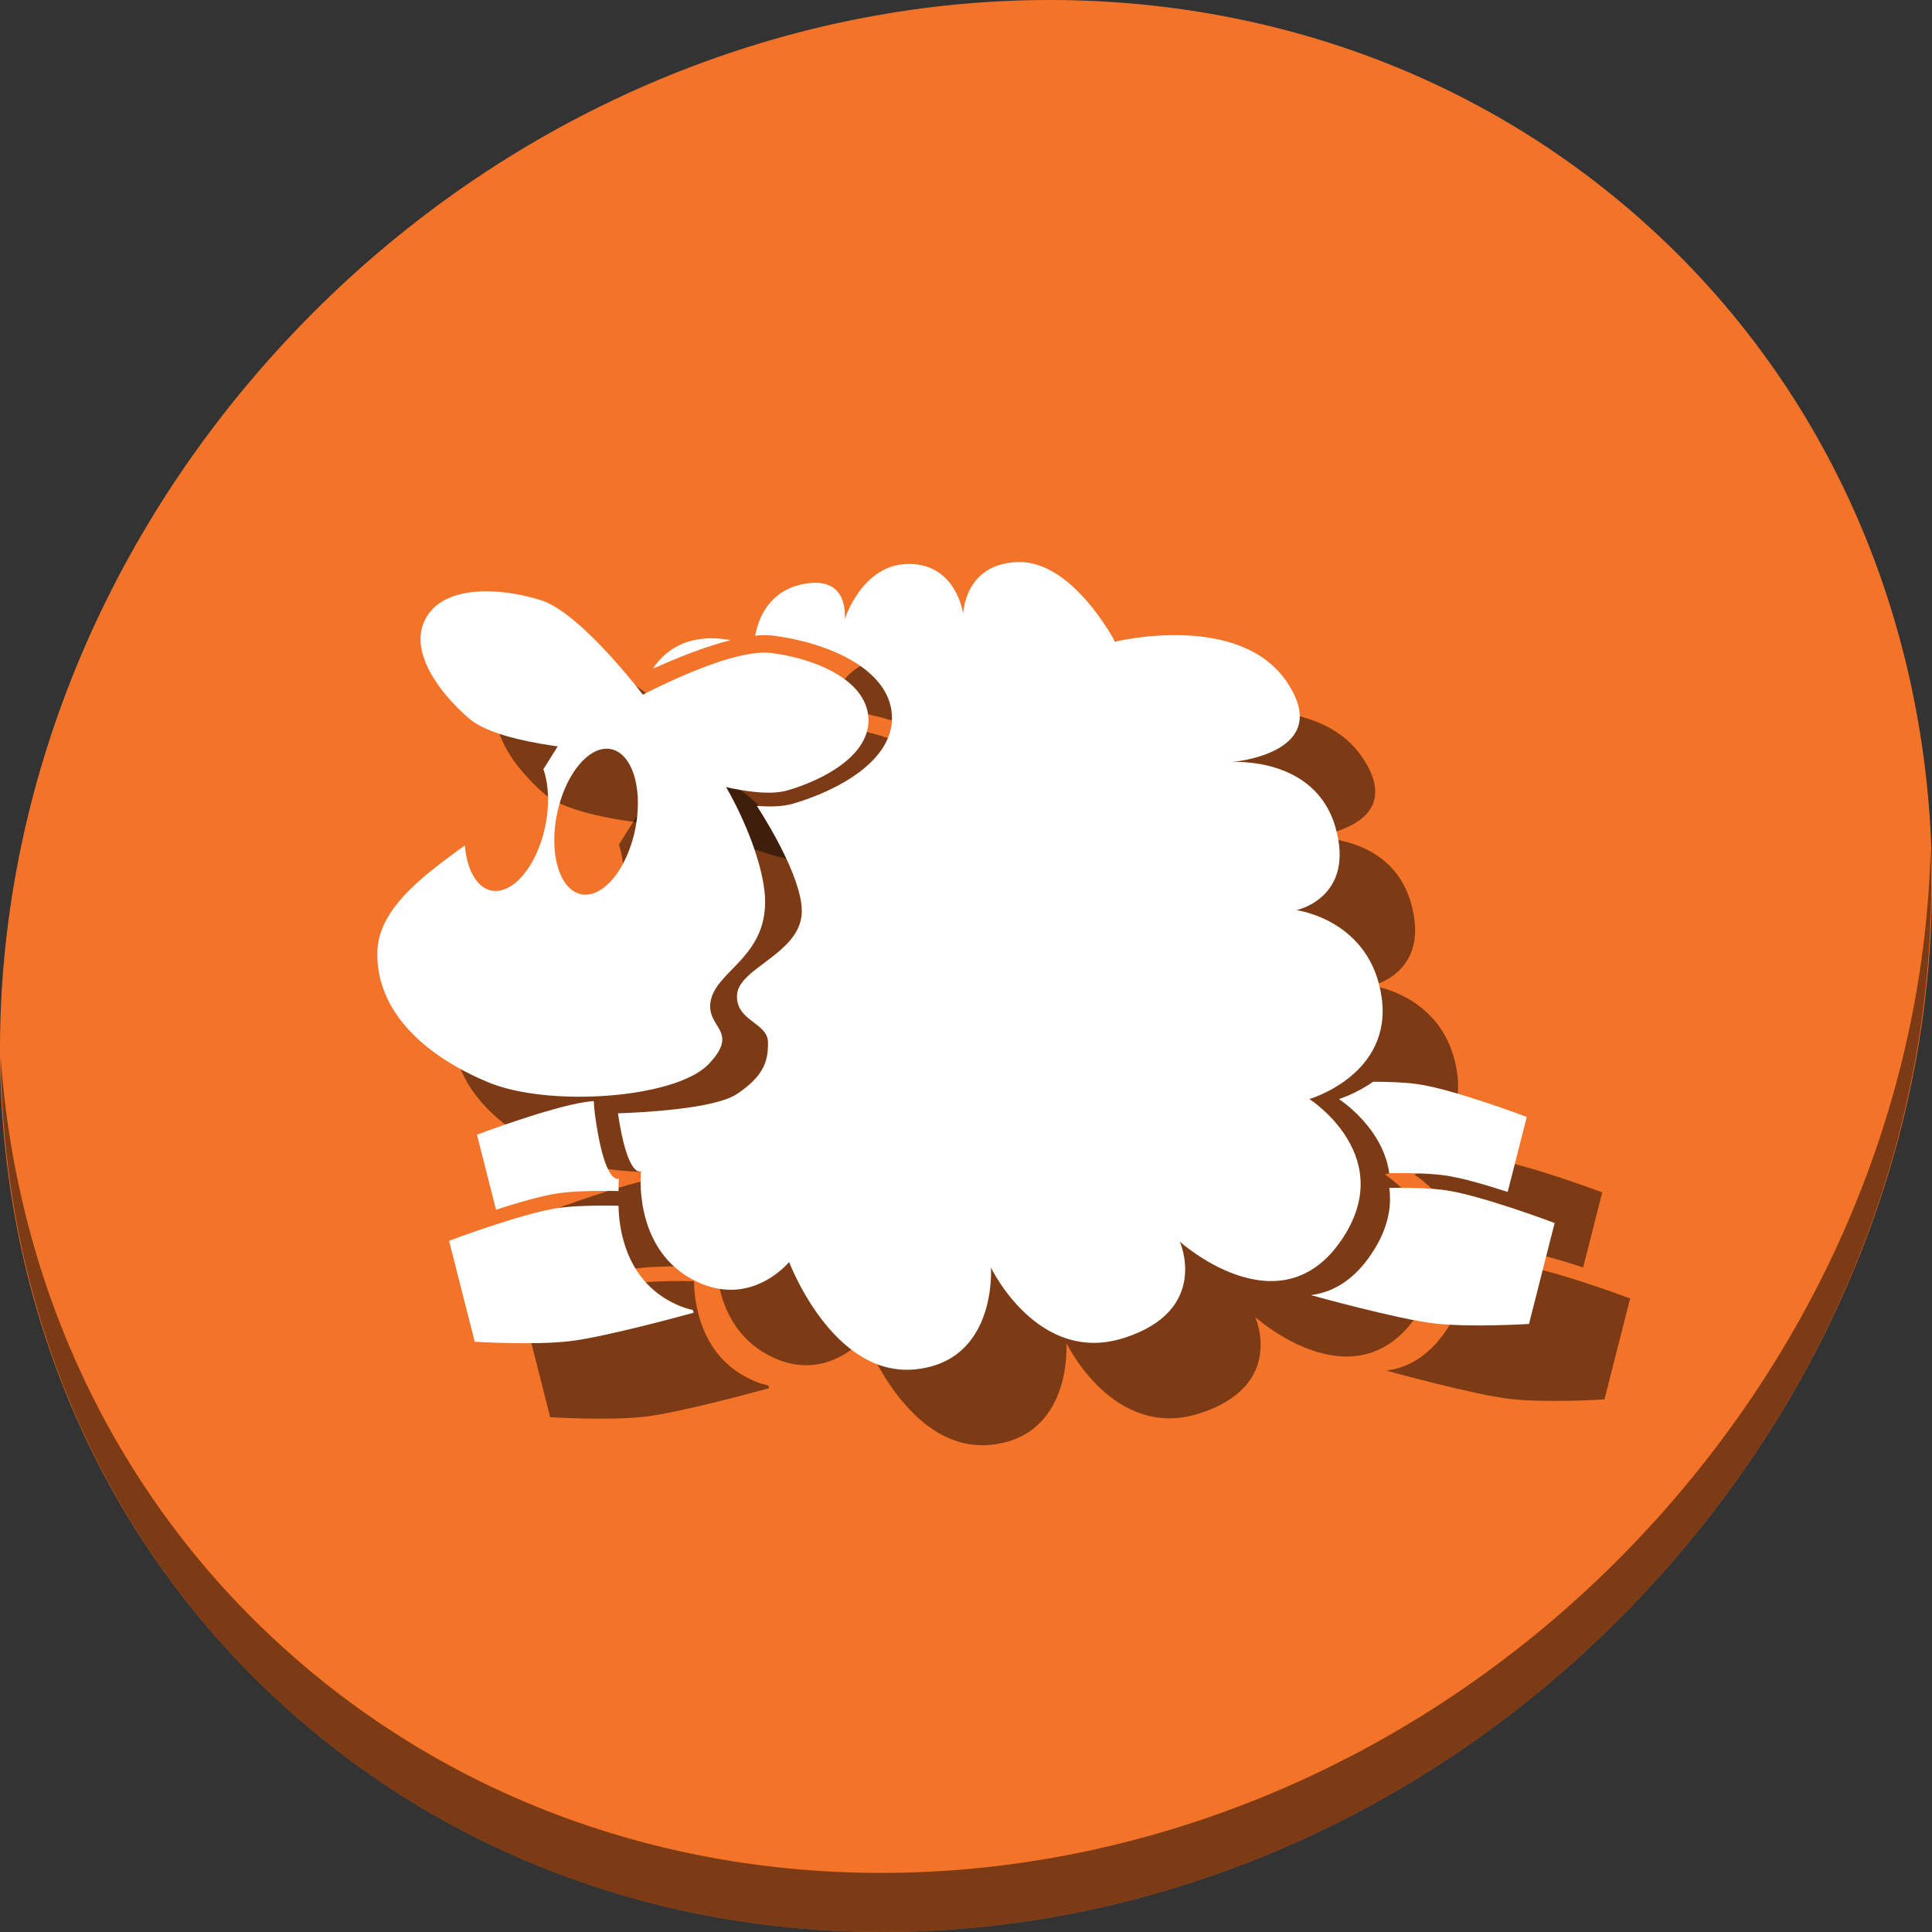 <?xml version="1.0" encoding="UTF-8" standalone="no"?>
<!-- Generator: Adobe Illustrator 19.0.0, SVG Export Plug-In . SVG Version: 6.00 Build 0)  -->

<svg
   xmlns:dc="http://purl.org/dc/elements/1.1/"
   xmlns:cc="http://creativecommons.org/ns#"
   xmlns:rdf="http://www.w3.org/1999/02/22-rdf-syntax-ns#"
   xmlns:svg="http://www.w3.org/2000/svg"
   xmlns="http://www.w3.org/2000/svg"
   xmlns:sodipodi="http://sodipodi.sourceforge.net/DTD/sodipodi-0.dtd"
   xmlns:inkscape="http://www.inkscape.org/namespaces/inkscape"
   version="1.1"
   id="Layer_1"
   x="0px"
   y="0px"
   viewBox="0 0 512 512"
   xml:space="preserve"
   inkscape:version="0.92.2 2405546, 2018-03-11"
   width="512"
   height="512"
   sodipodi:docname="workrave.svg"><rect x="0" y="0" width="512" height="512" fill="#333333" stroke="none"/><defs
     id="defs55" /><sodipodi:namedview
     pagecolor="#ffffff"
     bordercolor="#666666"
     borderopacity="1"
     objecttolerance="10"
     gridtolerance="10"
     guidetolerance="10"
     inkscape:pageopacity="0"
     inkscape:pageshadow="2"
     inkscape:window-width="1366"
     inkscape:window-height="706"
     id="namedview53"
     showgrid="false"
     inkscape:zoom="0.37165185"
     inkscape:cx="51.671737"
     inkscape:cy="420.12326"
     inkscape:window-x="0"
     inkscape:window-y="0"
     inkscape:window-maximized="1"
     inkscape:current-layer="Layer_1"
     units="px"
     inkscape:snap-global="false" /><g
     id="g23"
     transform="translate(0,550.767)" /><g
     id="g25"
     transform="translate(0,550.767)" /><g
     id="g27"
     transform="translate(0,550.767)" /><g
     id="g29"
     transform="translate(0,550.767)" /><g
     id="g31"
     transform="translate(0,550.767)" /><g
     id="g33"
     transform="translate(0,550.767)" /><g
     id="g35"
     transform="translate(0,550.767)" /><g
     id="g37"
     transform="translate(0,550.767)" /><g
     id="g39"
     transform="translate(0,550.767)" /><g
     id="g41"
     transform="translate(0,550.767)" /><g
     id="g43"
     transform="translate(0,550.767)" /><g
     id="g45"
     transform="translate(0,550.767)" /><g
     id="g47"
     transform="translate(0,550.767)" /><g
     id="g49"
     transform="translate(0,550.767)" /><g
     id="g51"
     transform="translate(0,550.767)" /><g
     id="g945"><path
       style="fill:#f37329;fill-opacity:1;stroke-width:11.11"
       inkscape:connector-curvature="0"
       d="m 432.913,56.474 c 102.193,88.575 105.827,249.7 8.117,359.899 C 343.32,526.572 181.28,544.101 79.087,455.526 -23.106,366.951 -26.74,205.826 70.97,95.627 168.68,-14.572 330.72,-32.101 432.913,56.474 Z"
       id="path27" /><path
       style="opacity:1;fill:#000000;fill-opacity:0.49;stroke-width:11.11"
       inkscape:connector-curvature="0"
       d="m 511.636,224.904 c -1.551,61.312 -25.161,124.155 -70.966,175.814 C 342.959,510.917 180.919,528.446 78.726,439.871 30.827,398.356 4.497,340.923 0.194,280.229 0.799,346.585 27.117,410.482 79.079,455.519 181.272,544.094 343.32,526.556 441.022,416.366 490.727,360.308 514.027,291.075 511.636,224.904 Z"
       id="path51" /><g
       style="fill:#000000;fill-opacity:0.49"
       transform="translate(20,20)"
       id="g923"><path
         inkscape:connector-curvature="0"
         id="path907"
         d="m 157.357,291.779 c -0.807,0.079 -1.586,0.168 -2.304,0.276 -9.539,1.436 -28.658,8.651 -28.658,8.651 l 5.056,19.885 c 5.598,-1.82 11.877,-3.666 16.211,-4.319 3.577,-0.539 8.401,-0.696 13.033,-0.682 1.101,0.003 2.159,0.026 3.218,0.046 0.002,0.11 0.016,0.259 0.019,0.373 -0.063,-2.226 0.084,-3.67 0.084,-3.67 0,0 -3.768,2.289 -6.379,-17.175 -0.13,-0.972 -0.216,-2.131 -0.28,-3.386 z m 6.65,25.676 c 0.023,0.356 0.039,0.681 0.074,1.063 -0.036,-0.379 -0.051,-0.709 -0.074,-1.063 z m 0.084,1.158 c 0.069,0.716 0.162,1.469 0.286,2.259 -0.124,-0.789 -0.216,-1.543 -0.286,-2.259 z m 0.286,2.266 c 0.124,0.794 0.282,1.617 0.476,2.464 -0.194,-0.845 -0.351,-1.672 -0.476,-2.464 z m 0.543,2.742 c 0.189,0.798 0.407,1.609 0.67,2.434 6.5e-4,-1.3e-4 9.8e-4,1.4e-4 0.002,0 -0.263,-0.824 -0.483,-1.636 -0.672,-2.434 z"
         style="fill:#000000;fill-opacity:0.49;fill-rule:evenodd;stroke:none;stroke-width:0.649px;stroke-linecap:butt;stroke-linejoin:miter;stroke-opacity:1" /><path
         inkscape:connector-curvature="0"
         id="path909"
         d="m 363.884,286.672 c -4.635,3.281 -9.078,4.58 -9.078,4.58 0,0 12.414,7.95 13.488,20.776 -0.032,-0.376 -0.071,-0.75 -0.122,-1.118 0.716,-0.01 1.406,-0.029 2.137,-0.03 4.632,-0.014 9.456,0.141 13.033,0.68 4.334,0.653 10.612,2.499 16.209,4.319 l 5.058,-19.883 c 0,0 -19.119,-7.217 -28.658,-8.653 -3.329,-0.501 -7.738,-0.66 -12.068,-0.67 z m 4.41,25.356 c 0.039,0.461 0.058,0.928 0.067,1.402 -0.009,-0.473 -0.028,-0.941 -0.067,-1.402 z m 0.07,1.59 c 0.009,0.979 -0.05,1.984 -0.187,3.014 0.135,-1.03 0.196,-2.035 0.187,-3.014 z m -0.194,3.068 c -0.215,1.596 -0.614,3.252 -1.236,4.963 6.3e-4,1.2e-4 9.7e-4,-1.3e-4 0.002,0 0.621,-1.711 1.02,-3.366 1.234,-4.963 z"
         style="fill:#000000;fill-opacity:0.49;fill-rule:evenodd;stroke:none;stroke-width:0.649px;stroke-linecap:butt;stroke-linejoin:miter;stroke-opacity:1" /><path
         inkscape:connector-curvature="0"
         id="path911"
         d="m 370.309,314.78 c -0.731,0.002 -1.421,0.021 -2.137,0.03 0.739,5.374 -0.468,11.657 -5.515,18.616 -4.618,6.368 -9.965,9.123 -15.267,9.796 0.621,0.172 23.024,6.374 32.636,7.492 9.746,1.133 25.171,0.141 25.171,0.141 l 6.802,-26.742 c 0,0 -19.119,-7.217 -28.658,-8.653 -3.577,-0.539 -8.401,-0.694 -13.033,-0.68 z"
         style="fill:#000000;fill-opacity:0.49;fill-rule:evenodd;stroke:none;stroke-width:0.649px;stroke-linecap:butt;stroke-linejoin:miter;stroke-opacity:1" /><path
         inkscape:connector-curvature="0"
         id="path913"
         d="m 160.696,319.491 c -4.632,-0.014 -9.456,0.143 -13.033,0.682 -9.539,1.436 -28.658,8.651 -28.658,8.651 l 6.8,26.742 c 0,0 15.427,0.992 25.173,-0.141 9.746,-1.133 32.841,-7.545 32.841,-7.545 l -0.208,-0.707 c -2.004,-0.448 -4.123,-1.231 -6.347,-2.474 -11.56,-6.458 -13.239,-19.159 -13.351,-25.163 -1.06,-0.02 -2.118,-0.042 -3.218,-0.046 z"
         style="fill:#000000;fill-opacity:0.49;fill-rule:evenodd;stroke:none;stroke-width:0.649px;stroke-linecap:butt;stroke-linejoin:miter;stroke-opacity:1" /><path
         inkscape:connector-curvature="0"
         id="path915"
         d="m 269.968,148.952 c -14.422,0.266 -14.722,13.739 -14.722,13.739 0,0 -1.668,-13.104 -14.229,-13.248 -12.56,-0.144 -17.175,14.72 -17.175,14.72 0,0 1.556,-12.078 -11.285,-9.322 -9.012,1.934 -11.651,9.357 -12.427,13.62 1.746,-0.174 3.371,-0.194 4.812,-0.01 14.237,1.824 30.494,8.642 31.406,20.795 0.911,12.153 -14.29,20.294 -26.314,23.767 -2.59,0.748 -5.894,0.834 -9.457,0.547 3.478,5.423 13.024,21.199 11.797,29.448 -1.493,10.038 -16.677,13.719 -17.053,20.66 -0.376,6.941 8.082,7.304 8.198,12.46 0.116,5.156 -1.167,9.04 -8.198,13.774 -5.883,3.961 -25.142,4.923 -31.564,5.145 2.594,17.42 6.109,15.343 6.109,15.343 0,0 -2.216,19.82 13.248,28.46 15.464,8.639 26.007,-4.416 26.007,-4.416 0,0 11.507,30.598 33.367,28.46 21.86,-2.138 20.119,-26.988 20.119,-26.988 0,0 12.417,26.016 35.328,18.645 22.911,-7.371 14.72,-25.516 14.72,-25.516 0,0 25.727,23.205 42.201,0.491 16.474,-22.714 -7.851,-38.274 -7.851,-38.274 0,0 22.077,-6.414 19.136,-26.988 -2.941,-20.574 -22.572,-23.063 -22.572,-23.063 0,0 15.765,-3.292 10.304,-22.08 -5.461,-18.788 -27.479,-17.175 -27.479,-17.175 0,0 27.366,-2.159 14.722,-21.1 -12.644,-18.941 -45.635,-10.795 -45.635,-10.795 0,0 -11.094,-21.366 -25.516,-21.1 z m -82.012,20.203 c -3.856,0.098 -8.076,1.166 -11.71,4.332 -1.367,1.191 -2.418,2.457 -3.23,3.751 6.308,-2.862 13.845,-5.901 20.591,-7.591 -1.693,-0.323 -3.617,-0.545 -5.652,-0.493 z m -17.232,36.578 c -0.158,1.183 -0.352,2.707 -0.526,4.028 l 2.813,-2.813 c -1.176,-0.415 -2.022,-0.724 -2.022,-0.724 z"
         style="fill:#000000;fill-opacity:0.49;fill-rule:evenodd;stroke:none;stroke-width:0.649px;stroke-linecap:butt;stroke-linejoin:miter;stroke-opacity:1" /><path
         inkscape:connector-curvature="0"
         id="path917"
         d="m 164.601,185.726 c -10.457,0.248 -14.946,9.254 -20.597,18.127 a 10.55,19.628 11.713 0 1 0.516,14.977 v 0.002 a 10.55,19.628 11.713 0 1 -14.286,17.171 10.55,19.628 11.713 0 1 -7.033,-11.957 c -11.045,7.986 -22.891,16.769 -23.192,28.115 -0.436,16.42 13.468,28.079 29.494,34.696 16.026,6.617 49.546,4.273 58.29,-4.858 8.745,-9.13 -1.376,-9.631 0.693,-17.348 2.069,-7.717 15.093,-11.583 14.227,-27.064 -0.866,-15.481 -17.806,-49.545 -35.045,-51.698 -1.077,-0.135 -2.099,-0.187 -3.068,-0.164 z m -3.433,12.705 a 10.55,19.628 11.713 0 1 0.741,0.097 10.55,19.628 11.713 0 1 6.41,21.282 v 0.002 a 10.55,19.628 11.713 0 1 -14.286,17.171 10.55,19.628 11.713 0 1 -6.41,-21.284 10.55,19.628 11.713 0 1 13.545,-17.268 z"
         style="fill:#000000;fill-opacity:0.49;fill-rule:evenodd;stroke:none;stroke-width:0.649px;stroke-linecap:butt;stroke-linejoin:miter;stroke-opacity:1" /><path
         sodipodi:nodetypes="czzzcc"
         inkscape:connector-curvature="0"
         id="path919"
         d="m 166.975,185.889 c 0,0 25.834,-14.329 37.473,-12.838 11.639,1.491 24.931,7.066 25.676,17.002 0.745,9.936 -11.683,16.591 -21.512,19.43 -9.83,2.839 -31.921,-5.552 -31.921,-5.552 z"
         style="fill:#000000;fill-opacity:0.49;fill-rule:evenodd;stroke:none;stroke-width:0.649px;stroke-linecap:butt;stroke-linejoin:miter;stroke-opacity:1" /><path
         sodipodi:nodetypes="czzzcc"
         inkscape:connector-curvature="0"
         id="path921"
         d="m 172.027,186.248 c 0,0 -17.563,-23.754 -28.772,-27.225 -11.209,-3.471 -25.616,-3.912 -30.415,4.82 -4.799,8.732 3.748,19.942 11.515,26.603 7.766,6.661 31.348,8.189 31.348,8.189 z"
         style="fill:#000000;fill-opacity:0.49;fill-rule:evenodd;stroke:none;stroke-width:0.649px;stroke-linecap:butt;stroke-linejoin:miter;stroke-opacity:1" /></g><g
       id="g905"><path
         style="fill:#ffffff;fill-opacity:1;fill-rule:evenodd;stroke:none;stroke-width:0.649px;stroke-linecap:butt;stroke-linejoin:miter;stroke-opacity:1"
         d="m 157.357,291.779 c -0.807,0.079 -1.586,0.168 -2.304,0.276 -9.539,1.436 -28.658,8.651 -28.658,8.651 l 5.056,19.885 c 5.598,-1.82 11.877,-3.666 16.211,-4.319 3.577,-0.539 8.401,-0.696 13.033,-0.682 1.101,0.003 2.159,0.026 3.218,0.046 0.002,0.11 0.016,0.259 0.019,0.373 -0.063,-2.226 0.084,-3.67 0.084,-3.67 0,0 -3.768,2.289 -6.379,-17.175 -0.13,-0.972 -0.216,-2.131 -0.28,-3.386 z m 6.65,25.676 c 0.023,0.356 0.039,0.681 0.074,1.063 -0.036,-0.379 -0.051,-0.709 -0.074,-1.063 z m 0.084,1.158 c 0.069,0.716 0.162,1.469 0.286,2.259 -0.124,-0.789 -0.216,-1.543 -0.286,-2.259 z m 0.286,2.266 c 0.124,0.794 0.282,1.617 0.476,2.464 -0.194,-0.845 -0.351,-1.672 -0.476,-2.464 z m 0.543,2.742 c 0.189,0.798 0.407,1.609 0.67,2.434 6.5e-4,-1.3e-4 9.8e-4,1.4e-4 0.002,0 -0.263,-0.824 -0.483,-1.636 -0.672,-2.434 z"
         id="path4185-3-6"
         inkscape:connector-curvature="0" /><path
         style="fill:#ffffff;fill-opacity:1;fill-rule:evenodd;stroke:none;stroke-width:0.649px;stroke-linecap:butt;stroke-linejoin:miter;stroke-opacity:1"
         d="m 363.884,286.672 c -4.635,3.281 -9.078,4.58 -9.078,4.58 0,0 12.414,7.95 13.488,20.776 -0.032,-0.376 -0.071,-0.75 -0.122,-1.118 0.716,-0.01 1.406,-0.029 2.137,-0.03 4.632,-0.014 9.456,0.141 13.033,0.68 4.334,0.653 10.612,2.499 16.209,4.319 l 5.058,-19.883 c 0,0 -19.119,-7.217 -28.658,-8.653 -3.329,-0.501 -7.738,-0.66 -12.068,-0.67 z m 4.41,25.356 c 0.039,0.461 0.058,0.928 0.067,1.402 -0.009,-0.473 -0.028,-0.941 -0.067,-1.402 z m 0.07,1.59 c 0.009,0.979 -0.05,1.984 -0.187,3.014 0.135,-1.03 0.196,-2.035 0.187,-3.014 z m -0.194,3.068 c -0.215,1.596 -0.614,3.252 -1.236,4.963 6.3e-4,1.2e-4 9.7e-4,-1.3e-4 0.002,0 0.621,-1.711 1.02,-3.366 1.234,-4.963 z"
         id="path4185-3"
         inkscape:connector-curvature="0" /><path
         style="fill:#ffffff;fill-opacity:1;fill-rule:evenodd;stroke:none;stroke-width:0.649px;stroke-linecap:butt;stroke-linejoin:miter;stroke-opacity:1"
         d="m 370.309,314.78 c -0.731,0.002 -1.421,0.021 -2.137,0.03 0.739,5.374 -0.468,11.657 -5.515,18.616 -4.618,6.368 -9.965,9.123 -15.267,9.796 0.621,0.172 23.024,6.374 32.636,7.492 9.746,1.133 25.171,0.141 25.171,0.141 l 6.802,-26.742 c 0,0 -19.119,-7.217 -28.658,-8.653 -3.577,-0.539 -8.401,-0.694 -13.033,-0.68 z"
         id="path4185"
         inkscape:connector-curvature="0" /><path
         style="fill:#ffffff;fill-opacity:1;fill-rule:evenodd;stroke:none;stroke-width:0.649px;stroke-linecap:butt;stroke-linejoin:miter;stroke-opacity:1"
         d="m 160.696,319.491 c -4.632,-0.014 -9.456,0.143 -13.033,0.682 -9.539,1.436 -28.658,8.651 -28.658,8.651 l 6.8,26.742 c 0,0 15.427,0.992 25.173,-0.141 9.746,-1.133 32.841,-7.545 32.841,-7.545 l -0.208,-0.707 c -2.004,-0.448 -4.123,-1.231 -6.347,-2.474 -11.56,-6.458 -13.239,-19.159 -13.351,-25.163 -1.06,-0.02 -2.118,-0.042 -3.218,-0.046 z"
         id="path4185-7"
         inkscape:connector-curvature="0" /><path
         style="fill:#ffffff;fill-opacity:1;fill-rule:evenodd;stroke:none;stroke-width:0.649px;stroke-linecap:butt;stroke-linejoin:miter;stroke-opacity:1"
         d="m 269.968,148.952 c -14.422,0.266 -14.722,13.739 -14.722,13.739 0,0 -1.668,-13.104 -14.229,-13.248 -12.56,-0.144 -17.175,14.72 -17.175,14.72 0,0 1.556,-12.078 -11.285,-9.322 -9.012,1.934 -11.651,9.357 -12.427,13.62 1.746,-0.174 3.371,-0.194 4.812,-0.01 14.237,1.824 30.494,8.642 31.406,20.795 0.911,12.153 -14.29,20.294 -26.314,23.767 -2.59,0.748 -5.894,0.834 -9.457,0.547 3.478,5.423 13.024,21.199 11.797,29.448 -1.493,10.038 -16.677,13.719 -17.053,20.66 -0.376,6.941 8.082,7.304 8.198,12.46 0.116,5.156 -1.167,9.04 -8.198,13.774 -5.883,3.961 -25.142,4.923 -31.564,5.145 2.594,17.42 6.109,15.343 6.109,15.343 0,0 -2.216,19.82 13.248,28.46 15.464,8.639 26.007,-4.416 26.007,-4.416 0,0 11.507,30.598 33.367,28.46 21.86,-2.138 20.119,-26.988 20.119,-26.988 0,0 12.417,26.016 35.328,18.645 22.911,-7.371 14.72,-25.516 14.72,-25.516 0,0 25.727,23.205 42.201,0.491 16.474,-22.714 -7.851,-38.274 -7.851,-38.274 0,0 22.077,-6.414 19.136,-26.988 -2.941,-20.574 -22.572,-23.063 -22.572,-23.063 0,0 15.765,-3.292 10.304,-22.08 -5.461,-18.788 -27.479,-17.175 -27.479,-17.175 0,0 27.366,-2.159 14.722,-21.1 -12.644,-18.941 -45.635,-10.795 -45.635,-10.795 0,0 -11.094,-21.366 -25.516,-21.1 z m -82.012,20.203 c -3.856,0.098 -8.076,1.166 -11.71,4.332 -1.367,1.191 -2.418,2.457 -3.23,3.751 6.308,-2.862 13.845,-5.901 20.591,-7.591 -1.693,-0.323 -3.617,-0.545 -5.652,-0.493 z m -17.232,36.578 c -0.158,1.183 -0.352,2.707 -0.526,4.028 l 2.813,-2.813 c -1.176,-0.415 -2.022,-0.724 -2.022,-0.724 z"
         id="path3383"
         inkscape:connector-curvature="0" /><path
         style="fill:#ffffff;fill-opacity:1;fill-rule:evenodd;stroke:none;stroke-width:0.649px;stroke-linecap:butt;stroke-linejoin:miter;stroke-opacity:1"
         d="m 164.601,185.726 c -10.457,0.248 -14.946,9.254 -20.597,18.127 a 10.55,19.628 11.713 0 1 0.516,14.977 v 0.002 a 10.55,19.628 11.713 0 1 -14.286,17.171 10.55,19.628 11.713 0 1 -7.033,-11.957 c -11.045,7.986 -22.891,16.769 -23.192,28.115 -0.436,16.42 13.468,28.079 29.494,34.696 16.026,6.617 49.546,4.273 58.29,-4.858 8.745,-9.13 -1.376,-9.631 0.693,-17.348 2.069,-7.717 15.093,-11.583 14.227,-27.064 -0.866,-15.481 -17.806,-49.545 -35.045,-51.698 -1.077,-0.135 -2.099,-0.187 -3.068,-0.164 z m -3.433,12.705 a 10.55,19.628 11.713 0 1 0.741,0.097 10.55,19.628 11.713 0 1 6.41,21.282 v 0.002 a 10.55,19.628 11.713 0 1 -14.286,17.171 10.55,19.628 11.713 0 1 -6.41,-21.284 10.55,19.628 11.713 0 1 13.545,-17.268 z"
         id="path4220"
         inkscape:connector-curvature="0" /><path
         style="fill:#ffffff;fill-opacity:1;fill-rule:evenodd;stroke:none;stroke-width:0.649px;stroke-linecap:butt;stroke-linejoin:miter;stroke-opacity:1"
         d="m 166.975,185.889 c 0,0 25.834,-14.329 37.473,-12.838 11.639,1.491 24.931,7.066 25.676,17.002 0.745,9.936 -11.683,16.591 -21.512,19.43 -9.83,2.839 -31.921,-5.552 -31.921,-5.552 z"
         id="path4222"
         inkscape:connector-curvature="0"
         sodipodi:nodetypes="czzzcc" /><path
         style="fill:#ffffff;fill-opacity:1;fill-rule:evenodd;stroke:none;stroke-width:0.649px;stroke-linecap:butt;stroke-linejoin:miter;stroke-opacity:1"
         d="m 172.027,186.248 c 0,0 -17.563,-23.754 -28.772,-27.225 -11.209,-3.471 -25.616,-3.912 -30.415,4.82 -4.799,8.732 3.748,19.942 11.515,26.603 7.766,6.661 31.348,8.189 31.348,8.189 z"
         id="path4222-5"
         inkscape:connector-curvature="0"
         sodipodi:nodetypes="czzzcc" /></g></g></svg>